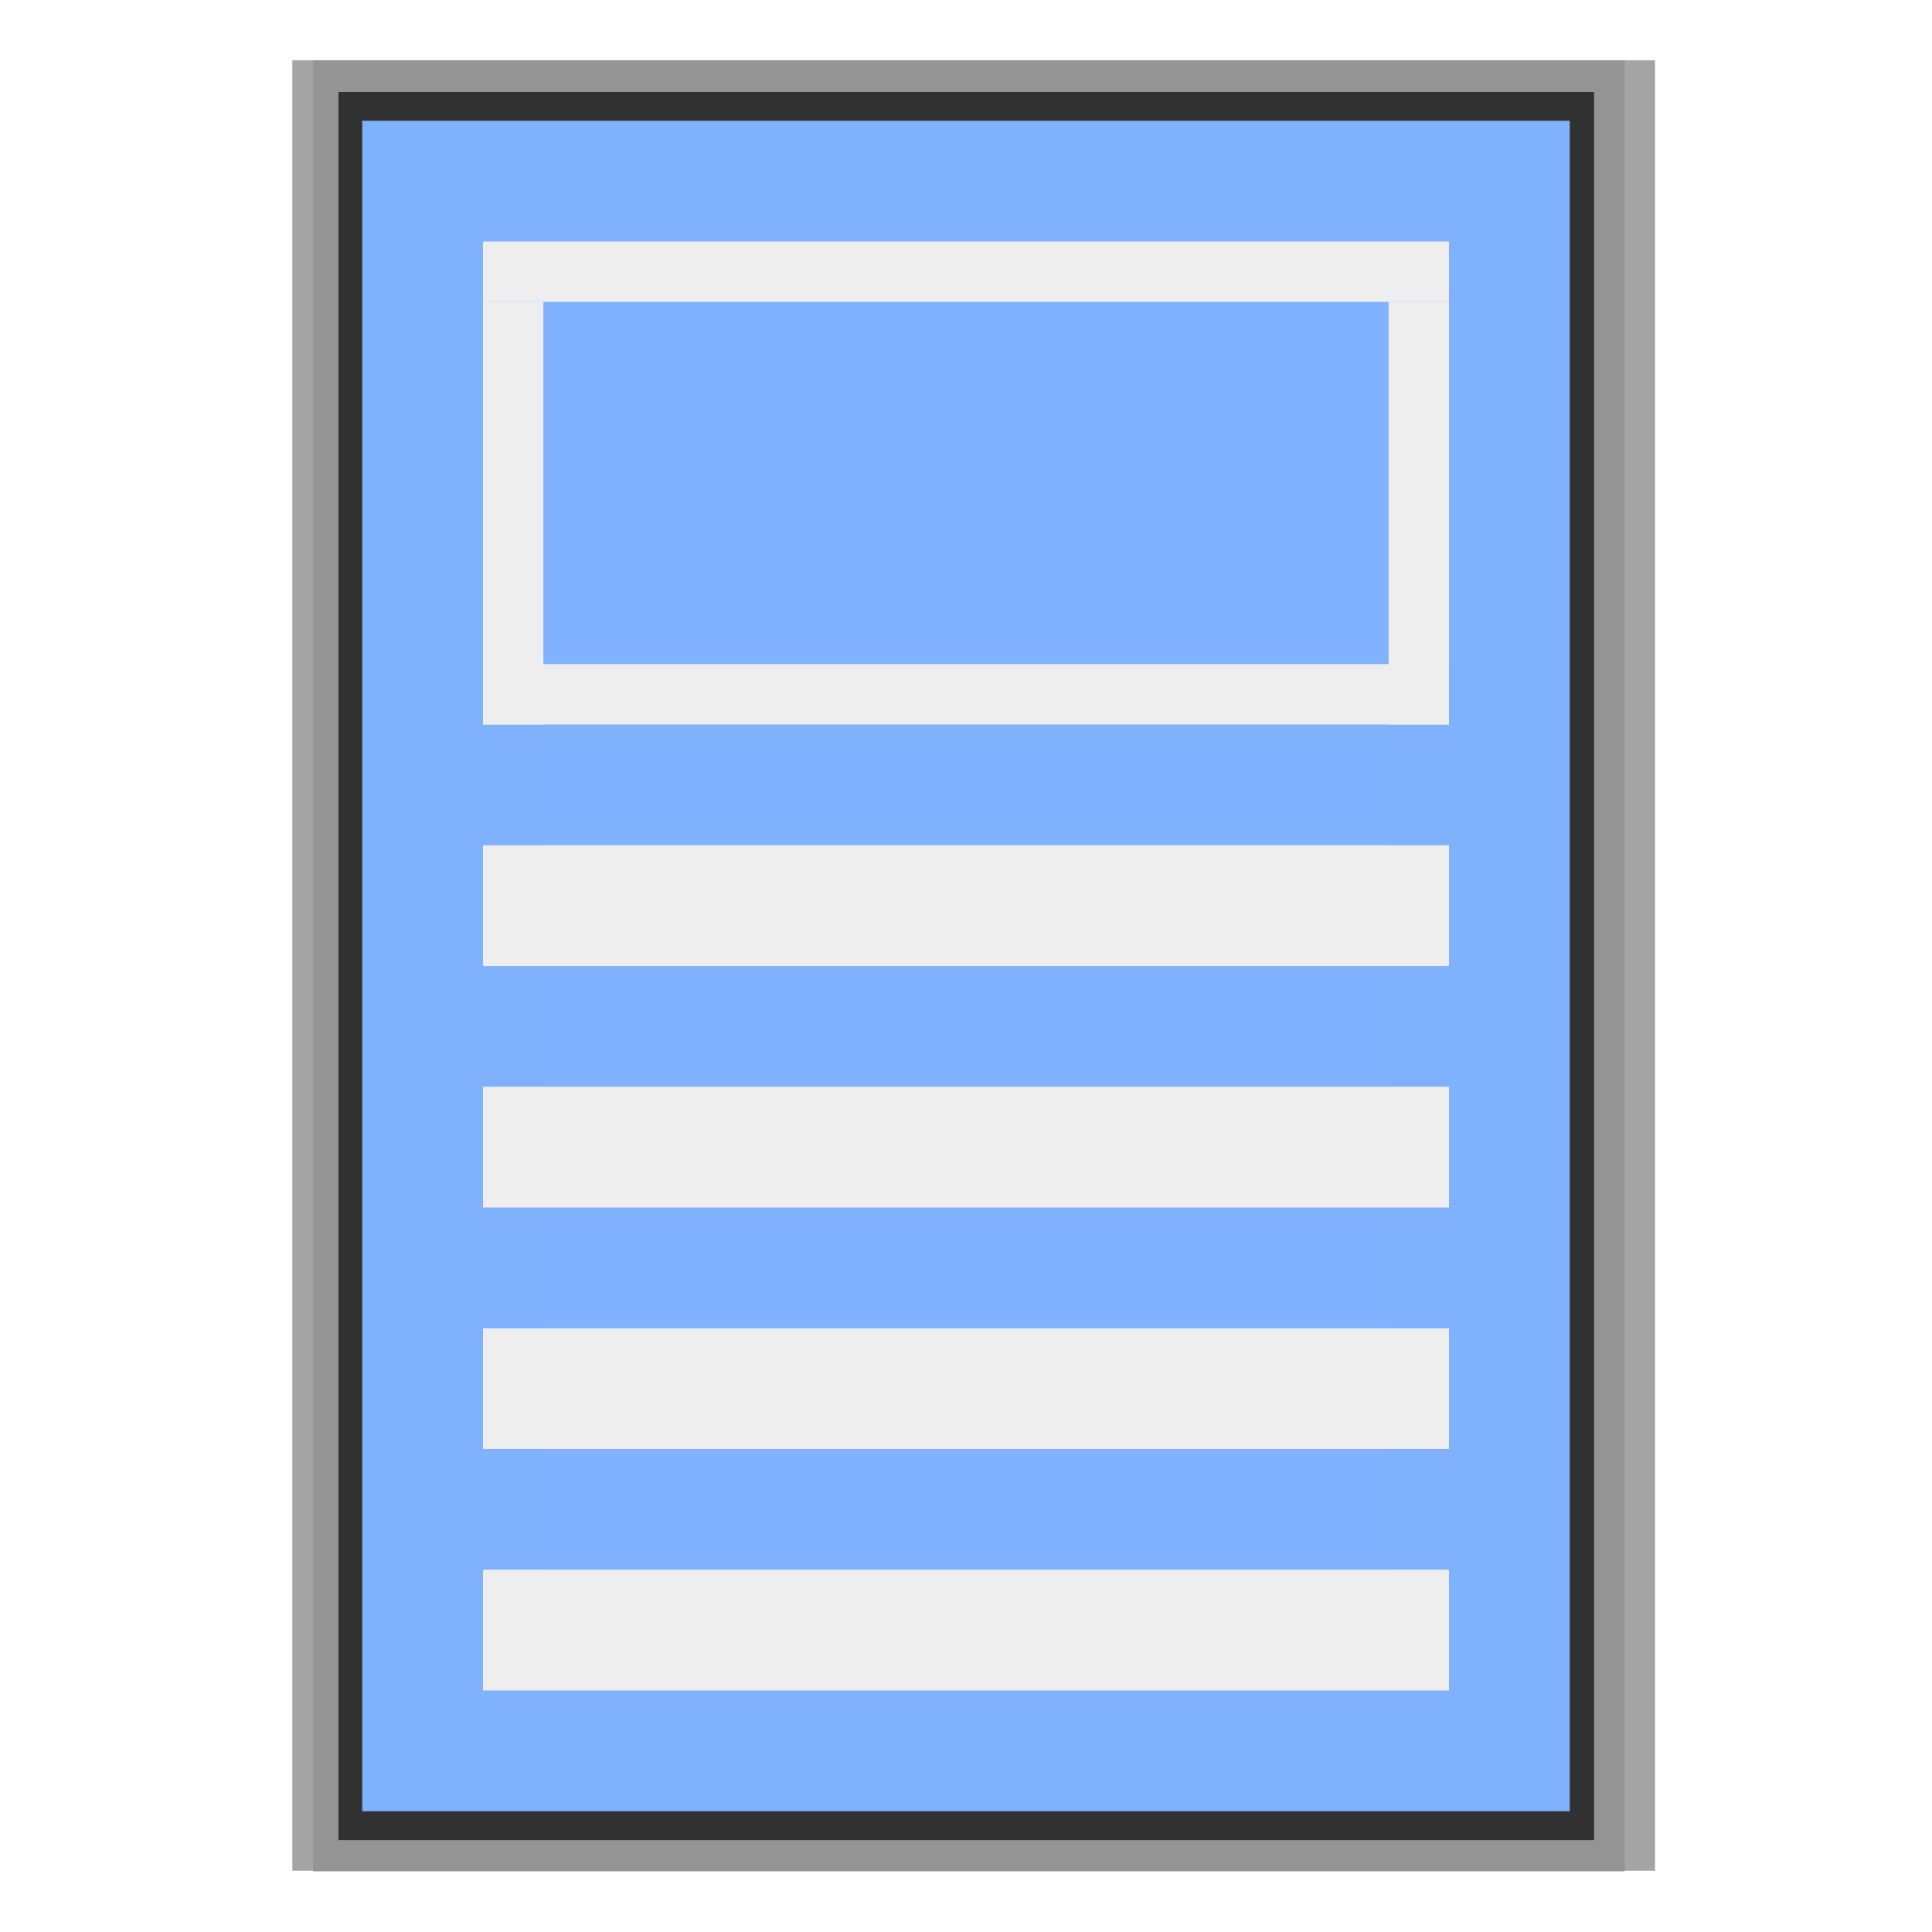 <svg height="128" viewBox="0 0 33.867 33.867" width="128" xmlns="http://www.w3.org/2000/svg" xmlns:xlink="http://www.w3.org/1999/xlink"><filter id="a" color-interpolation-filters="sRGB" height="1.026" width="1.022" x="-.011" y="-.013"><feGaussianBlur stdDeviation=".12"/></filter><filter id="b" color-interpolation-filters="sRGB" height="1.132" width="1.11" x="-.055" y="-.066"><feGaussianBlur stdDeviation=".6"/></filter><filter id="c" color-interpolation-filters="sRGB" height="1.053" width="1.044" x="-.022" y="-.026"><feGaussianBlur stdDeviation=".24"/></filter><g transform="translate(0 -263.133)"><path d="m2.429 271.266h29.009v21.835h-29.009z" fill="#a4a4a4" filter="url(#b)" transform="matrix(0 1.094 -1.094 0 325.777 261.533)"/><path d="m1.86 271.266h30.147v21.835h-30.147z" fill="#949494" filter="url(#a)" transform="matrix(0 1.053 -1.053 0 314.123 262.233)"/><path d="m1.733 271.266h30.402v21.835h-30.402z" fill="#313131" filter="url(#c)" transform="matrix(0 1.008 -1.008 0 301.379 262.998)"/><path d="m27.517 265.25v29.633h-21.167v-29.633z" fill="#80b3ff" opacity=".99"/><path d="m24.342 268.425v23.283h-14.817v-23.283z" fill="#80b3ff" opacity=".99"/><g fill="#eee"><path d="m25.4 267.367v1.058h-16.933v-1.058z"/><path d="m24.342 268.425h1.058v7.408h-1.058z"/><path d="m8.467 268.425h1.058v7.408h-1.058z"/><path d="m25.4 274.775v1.058h-16.933v-1.058z"/><path d="m25.4 277.95v2.117h-12.7v-2.117zm-12.7 0v2.117h-4.233v-2.117zm12.7 4.233v2.117h-12.7v-2.117zm-12.7 0v2.117h-4.233v-2.117zm12.7 4.233v2.117h-12.7v-2.117zm-12.7 0v2.117h-4.233v-2.117zm12.7 4.233v2.117h-12.7v-2.117zm-12.7 0v2.117h-4.233v-2.117z" fill-rule="evenodd"/></g></g></svg>